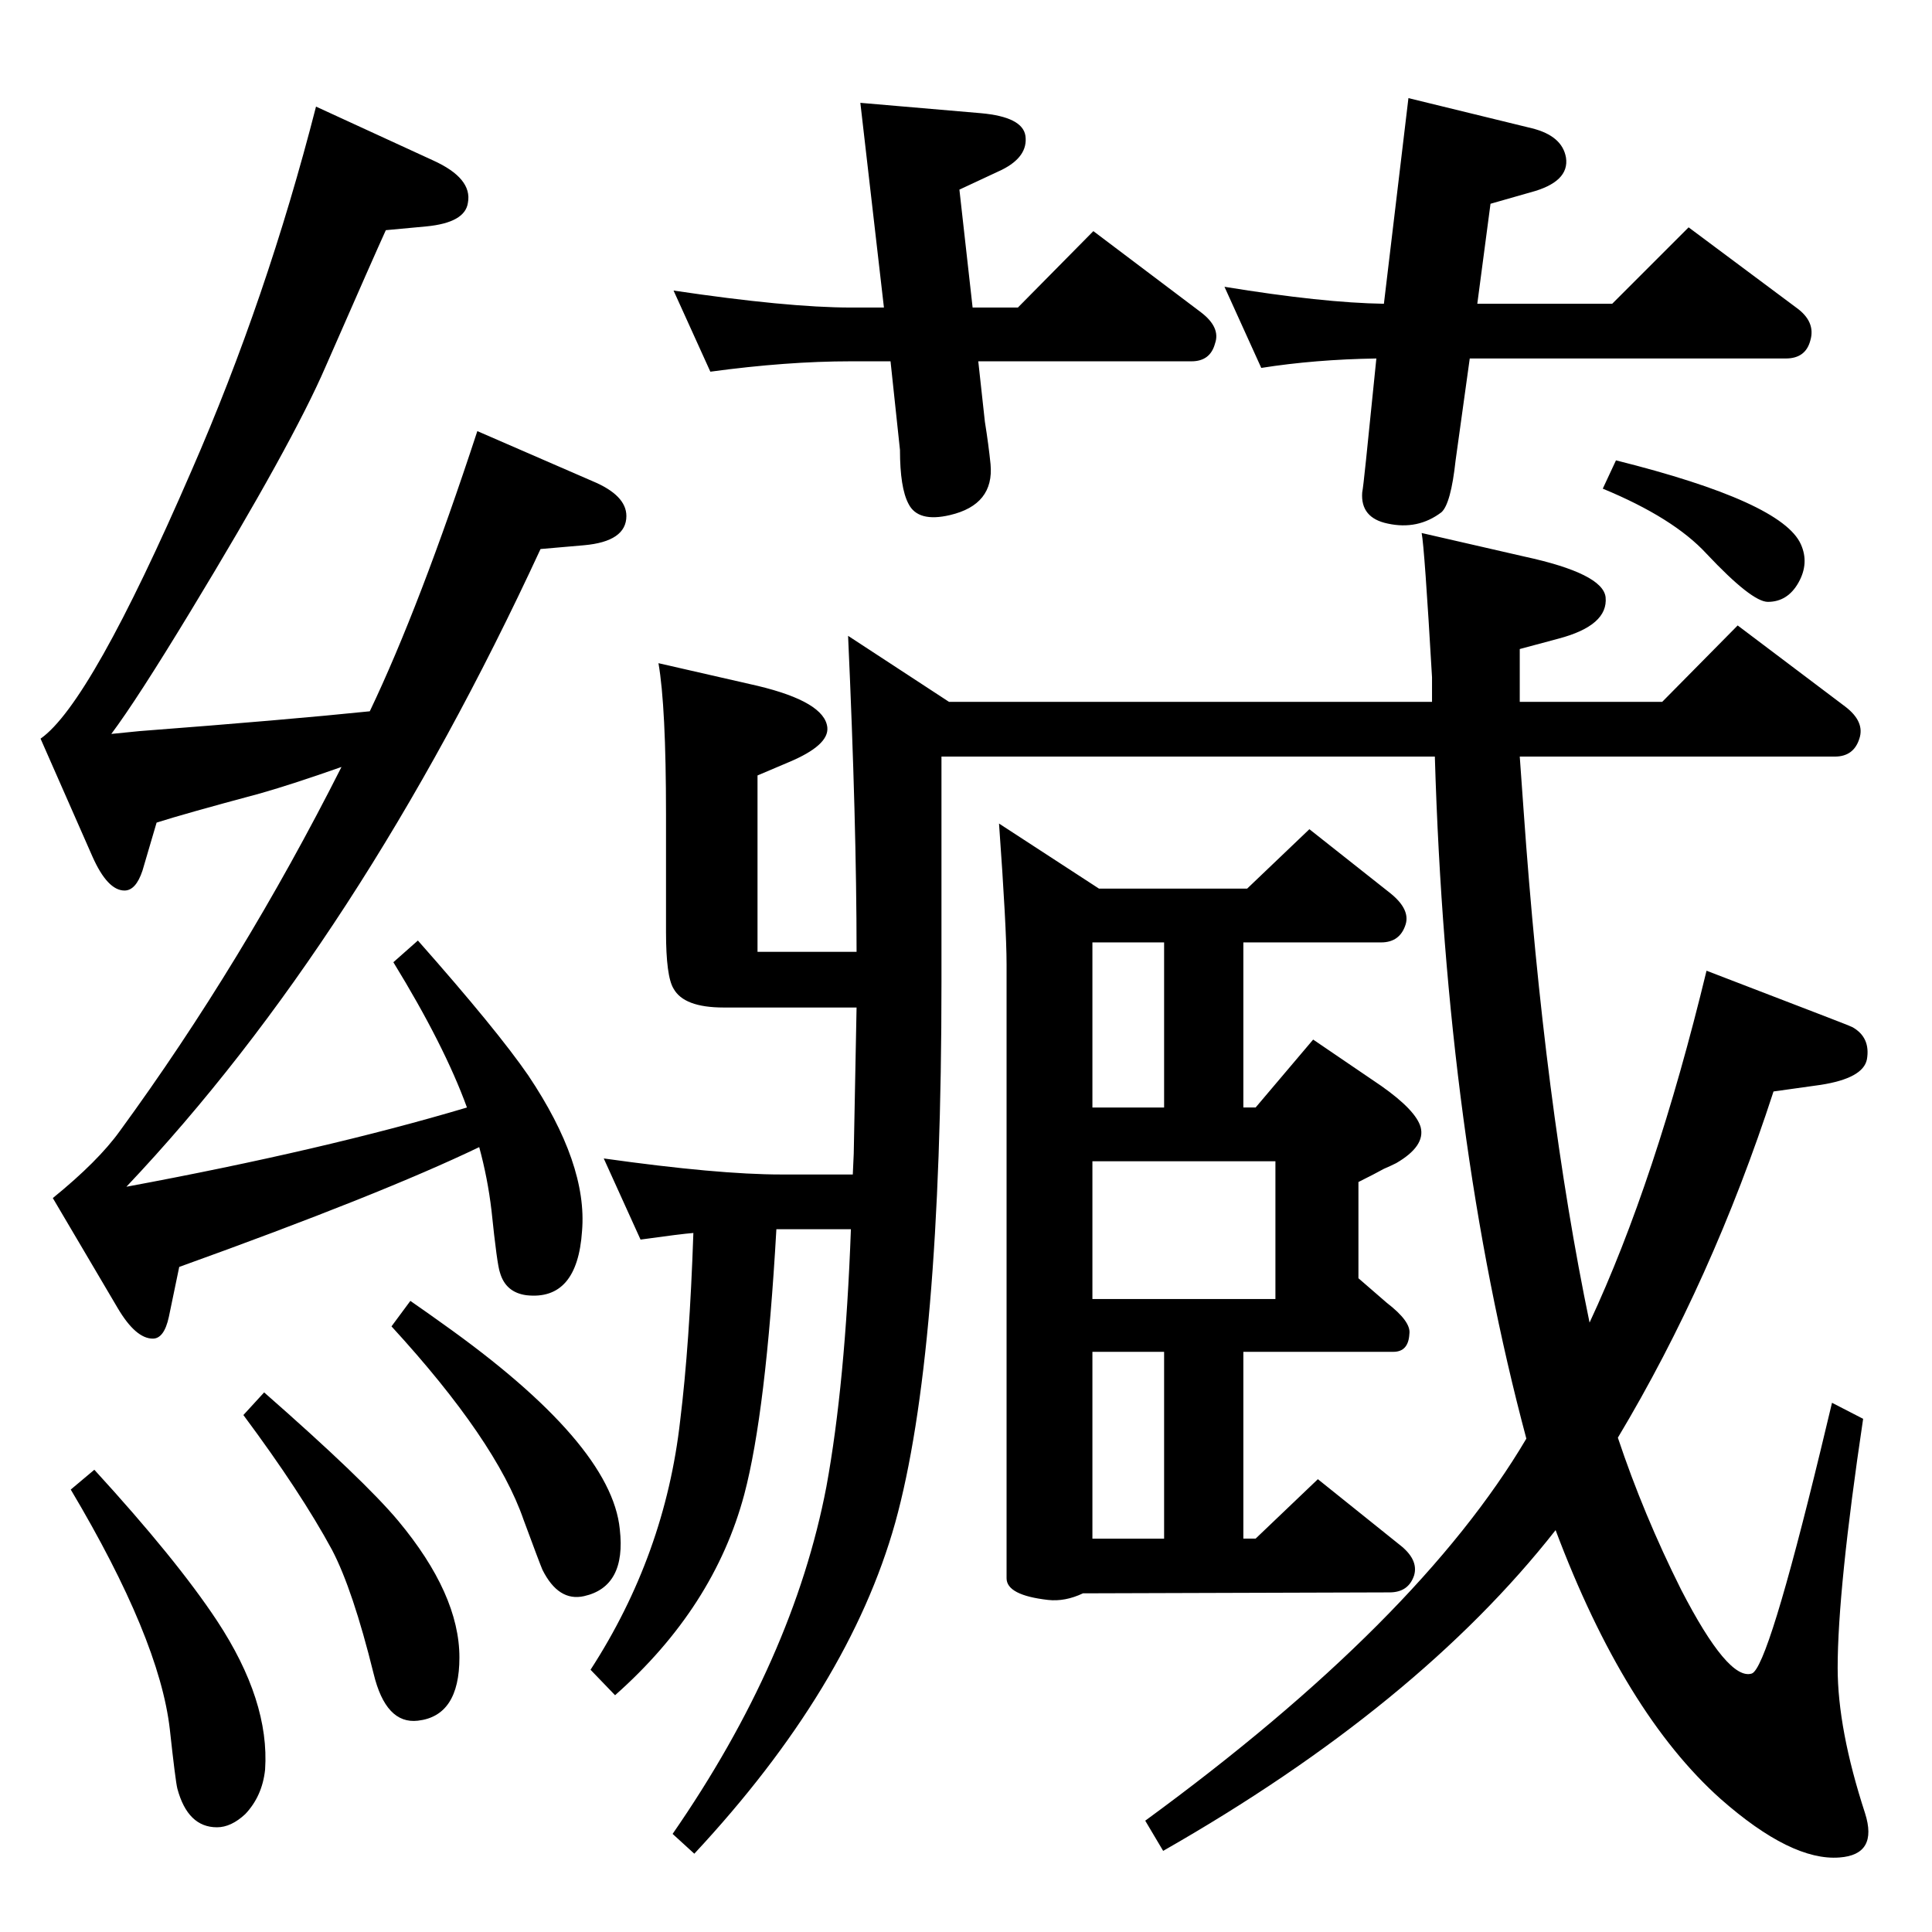 <?xml version="1.0" standalone="no"?>
<!DOCTYPE svg PUBLIC "-//W3C//DTD SVG 1.1//EN" "http://www.w3.org/Graphics/SVG/1.1/DTD/svg11.dtd" >
<svg xmlns="http://www.w3.org/2000/svg" xmlns:xlink="http://www.w3.org/1999/xlink" version="1.1" viewBox="0 0 2048 2048">
  <g transform="matrix(1 0 0 -1 0 2048)">
   <path fill="currentColor"
d="M1685 646q70 150 124 373l117 -45q34 -13 38 -15q19 -11 15 -34q-4 -20 -49 -27l-50 -7q-65 -200 -165 -367q27 -81 67 -161q50 -97 75 -89q17 6 73 237l12 50l33 -17q-27 -181 -27 -264q0 -65 29 -154q14 -44 -27 -47q-51 -4 -126 62q-102 91 -175 285
q-146 -186 -416 -340l-19 32q290 212 404 405q-85 318 -97 723h-523v-239q0 -396 -49 -573q-49 -175 -213 -351l-23 21q128 185 163 368q20 109 26 273h-79q-11 -194 -34 -281q-32 -120 -137 -213l-26 27q79 122 95 264q10 81 14 199q-13 -1 -56 -7l-39 86q121 -17 188 -17
h76l1 22q2 98 3 155h-141q-42 0 -53 20q-8 13 -8 60v125q0 114 -8 160l105 -24q71 -17 74 -44q2 -19 -41 -37l-33 -14v-187h105q0 137 -9 335l107 -70h512v26q-8 138 -11 153l109 -25q83 -18 86 -43q3 -30 -50 -44l-41 -11v-34v-22h151l80 81l114 -86q21 -16 15 -34
q-6 -19 -26 -19h-334l4 -56q22 -313 70 -544zM1331 417l66 63l86 -69q21 -16 16 -33q-6 -18 -26 -18l-325 -1q-19 -9 -37 -7q-44 5 -44 23v651q0 38 -8 149l106 -69h157l66 63l86 -68q21 -17 16 -33q-6 -19 -26 -19h-146v-175h13l61 72l72 -49q37 -26 42 -44q5 -20 -26 -38
q-6 -3 -13 -6q-9 -5 -27 -14v-102l30 -26q26 -20 24 -33q-1 -19 -17 -19h-159v-198h13zM1234 1049h-76v-175h76v175zM1234 417v198h-76v-198h76zM1158 671h194v146h-194v-146zM1566 1726h143l81 81l114 -85q21 -15 15 -35q-5 -19 -26 -19h-335l-15 -108q-5 -46 -15 -55
q-25 -19 -57 -12q-29 6 -27 33q1 5 4 34l11 108q-65 -1 -122 -10l-39 86q104 -17 169 -18l26 218l131 -32q32 -8 36 -31q4 -26 -38 -37l-42 -12zM944 1665h-42q-68 0 -149 -11l-39 86q121 -18 188 -18h35l-25 217l128 -11q44 -4 47 -24q3 -22 -25 -36l-45 -21l14 -125h48
l80 81l114 -86q21 -16 15 -33q-5 -19 -25 -19h-226l7 -64q4 -25 6 -45q4 -43 -43 -54q-34 -8 -44 12q-9 17 -9 57zM1713 1560q176 -44 196 -89q9 -20 -2.5 -40.5t-32.5 -20.5q-17 0 -65 51q-35 38 -110 69zM362 1235q-51 -18 -86 -28q-82 -22 -110 -31l-15 -51
q-7 -21 -19 -21q-18 0 -34 36l-55 125q53 37 160 284q80 183 132 386l124 -57q42 -19 37 -45q-3 -21 -44 -25l-43 -4q-11 -24 -64 -145q-35 -81 -143 -259q-57 -94 -84 -130l30 3q157 12 244 21q53 111 114 297l122 -53q36 -15 36 -37q0 -27 -45 -31l-46 -4
q-192 -415 -439 -676q210 39 361 84q-24 66 -78 154l26 23q84 -95 117 -143q63 -94 57 -165q-5 -74 -59 -68q-22 3 -28 24q-3 8 -9 66q-4 34 -13 67q-104 -50 -318 -127l-11 -53q-5 -23 -17 -23q-18 0 -37 32l-69 117q48 39 71 71q130 178 235 386zM100 490q87 -95 130 -160
q56 -85 51 -158q-3 -28 -21 -47q-15 -14 -30 -14q-31 0 -42 41q-2 8 -8 63q-11 96 -105 254zM280 572q106 -93 142 -136q65 -78 65 -145q0 -62 -44 -67q-34 -4 -47 50q-22 89 -44 131q-33 61 -94 143zM435 669q23 -16 34 -24q179 -127 188 -218q7 -61 -38 -71q-27 -6 -44 28
q-3 7 -20 53q-29 84 -140 205z" />
  </g>

</svg>
